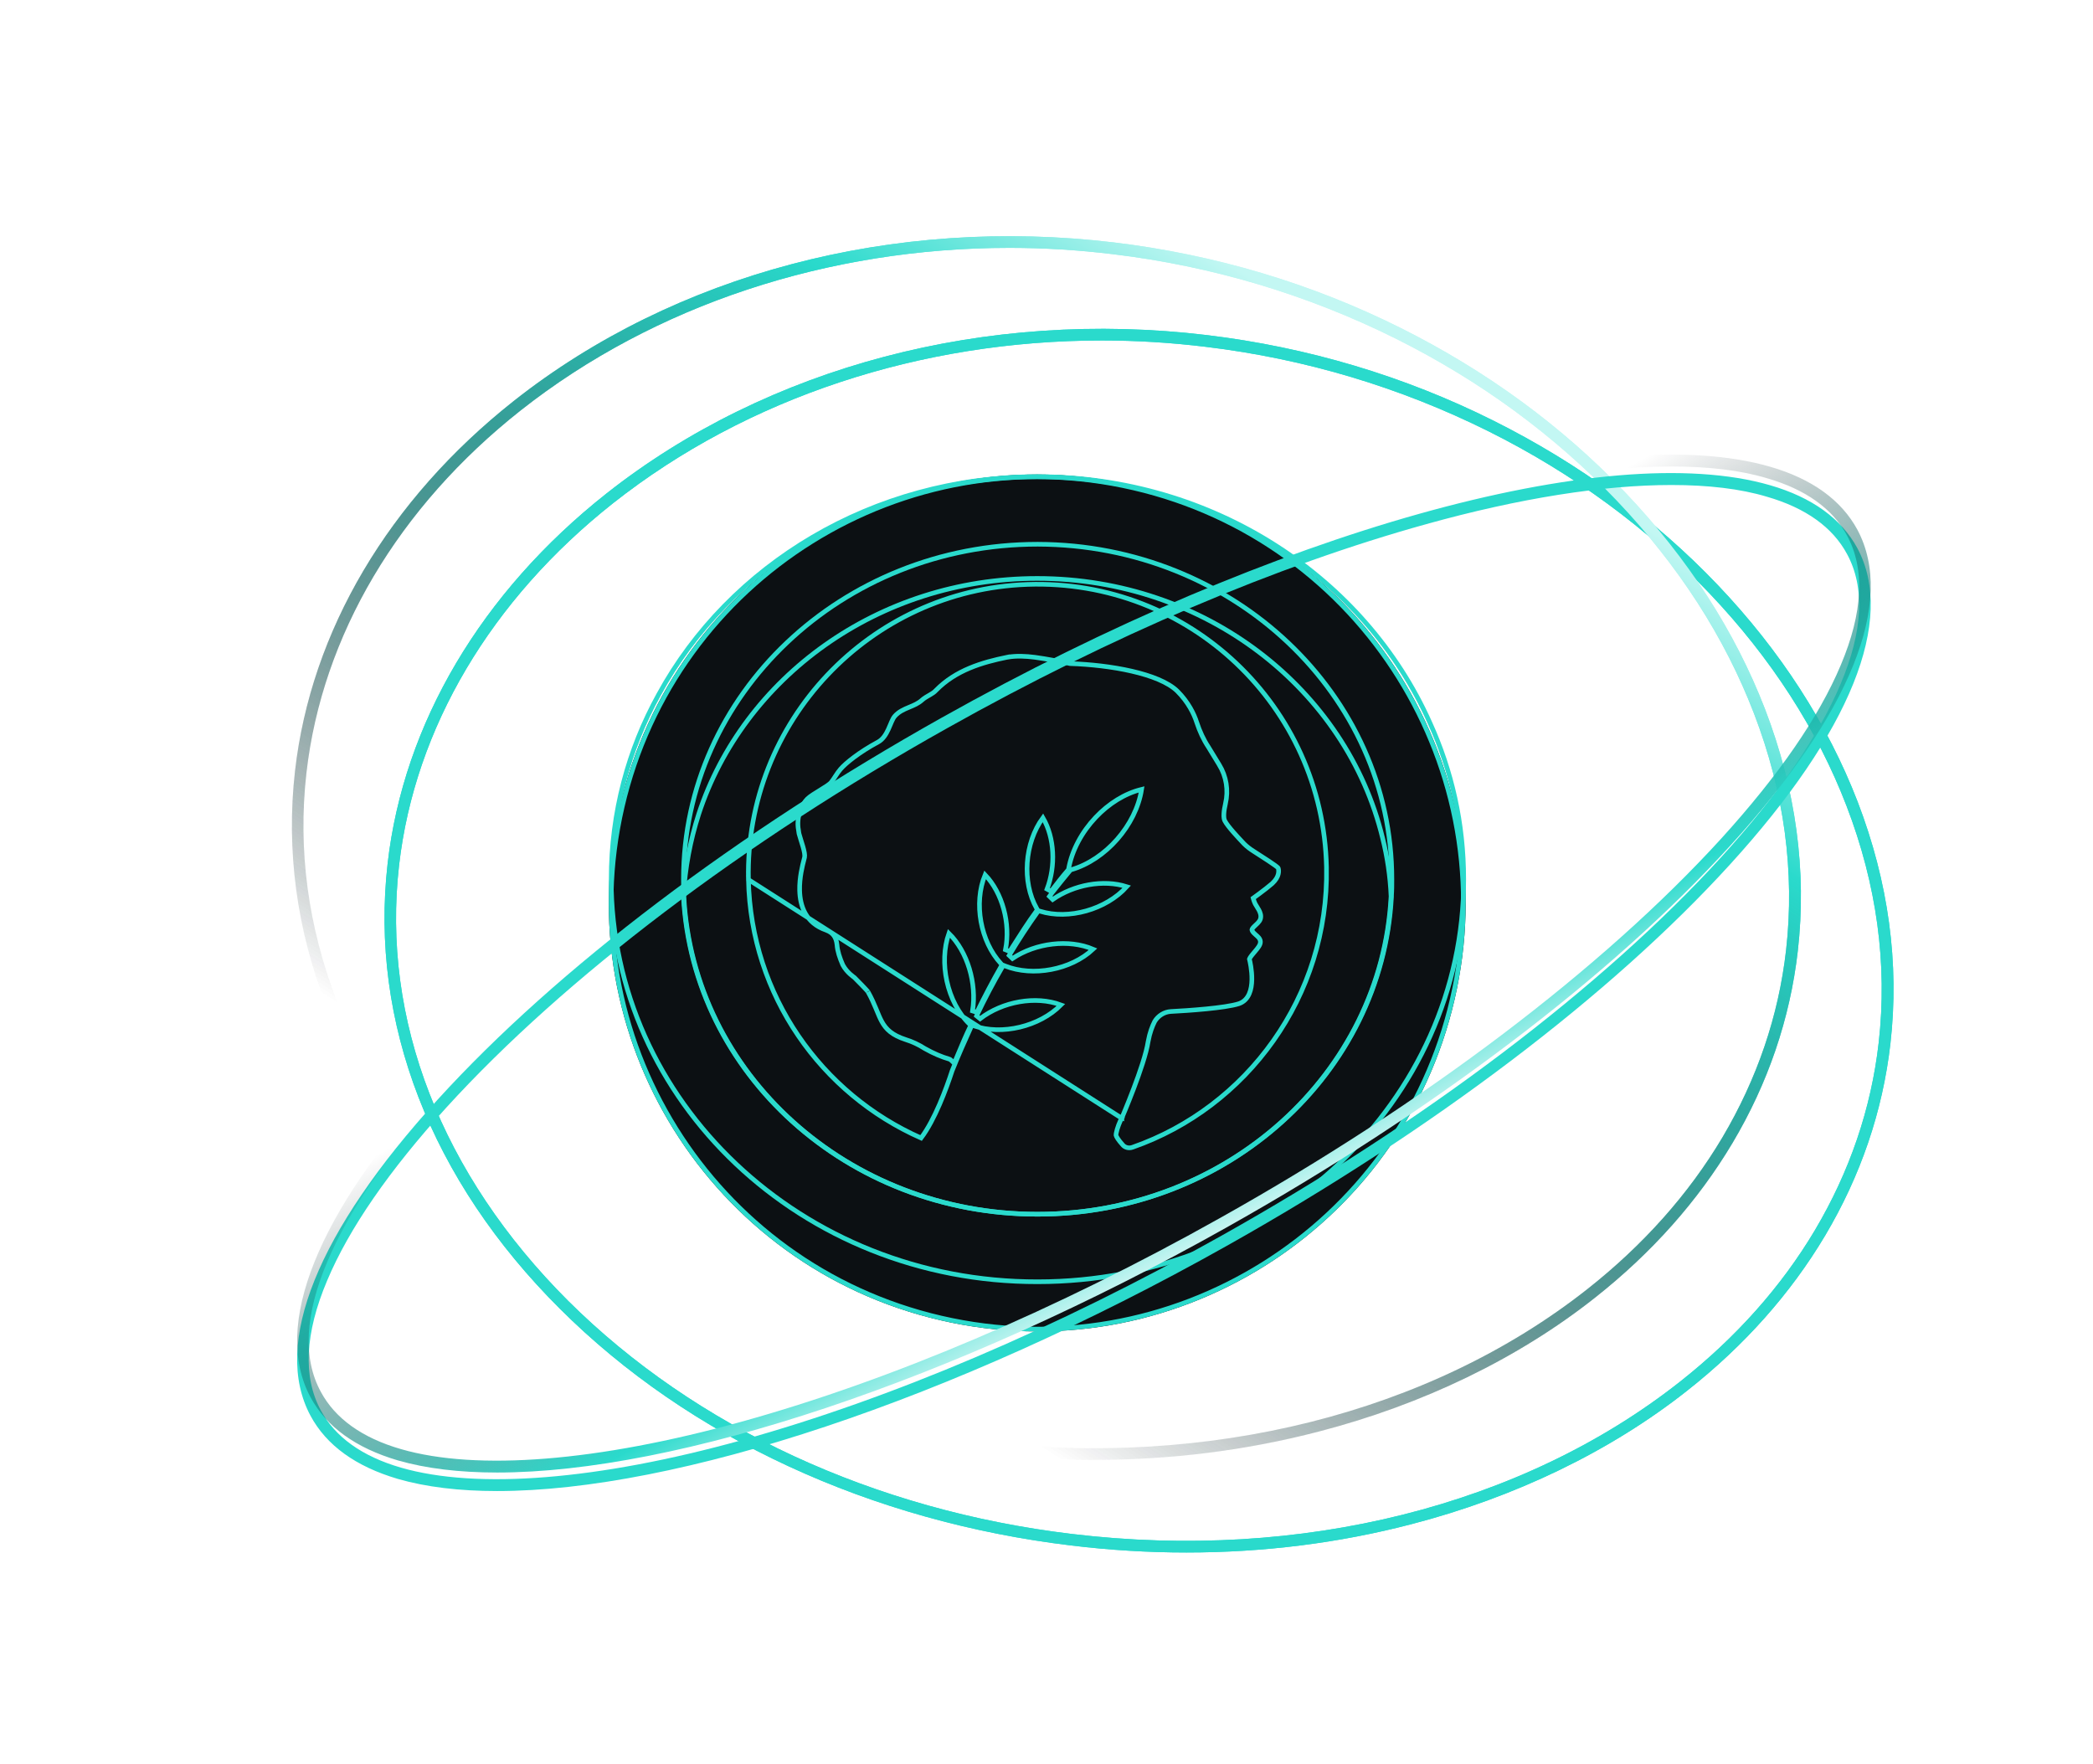<svg width="452" height="381" viewBox="0 0 452 381" fill="none" xmlns="http://www.w3.org/2000/svg">
<g filter="url(#filter0_df_283_27)">
<path d="M236.234 315.27C227.98 315.27 219.676 314.765 211.32 313.754C168.024 308.547 128.83 290.451 100.979 262.699C73.026 234.897 59.81 200.726 63.709 166.505C67.152 136.276 83.964 107.918 110.955 86.587C145.743 59.138 193.04 46.653 240.64 52.365C262.415 54.993 283.278 61.211 302.571 70.866C321.054 80.116 337.36 92.046 350.981 106.351C364.502 120.555 374.68 136.327 381.162 153.109C387.846 170.498 390.226 188.089 388.251 205.377C386.58 219.985 381.82 233.937 374.123 246.878C366.679 259.363 356.704 270.585 344.398 280.29C327.84 293.383 307.23 303.341 284.797 309.154C269.099 313.248 252.844 315.27 236.234 315.27ZM218.005 53.527C178.861 53.527 141.338 65.861 112.474 88.609C86.041 109.485 69.583 137.237 66.19 166.808C62.342 200.221 75.356 233.634 102.701 260.93C130.197 288.277 168.835 306.172 211.574 311.277C260.946 317.191 308.8 305.211 342.829 278.37C354.881 268.866 364.704 257.847 371.946 245.664C379.44 233.027 384.099 219.429 385.719 205.175C387.644 188.241 385.314 171.054 378.782 154.069C372.452 137.59 362.476 122.122 349.158 108.12C335.739 94.017 319.687 82.239 301.457 73.141C282.366 63.637 261.807 57.47 240.336 54.892C232.842 53.982 225.398 53.527 218.005 53.527Z" fill="#2ADACC"/>
</g>
<path d="M236.234 315.27C227.98 315.27 219.676 314.765 211.32 313.754C168.024 308.547 128.83 290.451 100.979 262.699C73.026 234.897 59.81 200.726 63.709 166.505C67.152 136.276 83.964 107.918 110.955 86.587C145.743 59.138 193.04 46.653 240.64 52.365C262.415 54.993 283.278 61.211 302.571 70.866C321.054 80.116 337.36 92.046 350.981 106.351C364.502 120.555 374.68 136.327 381.162 153.109C387.846 170.498 390.226 188.089 388.251 205.377C386.58 219.985 381.82 233.937 374.123 246.878C366.679 259.363 356.704 270.585 344.398 280.29C327.84 293.383 307.23 303.341 284.797 309.154C269.099 313.248 252.844 315.27 236.234 315.27ZM218.005 53.527C178.861 53.527 141.338 65.861 112.474 88.609C86.041 109.485 69.583 137.237 66.19 166.808C62.342 200.221 75.356 233.634 102.701 260.93C130.197 288.277 168.835 306.172 211.574 311.277C260.946 317.191 308.8 305.211 342.829 278.37C354.881 268.866 364.704 257.847 371.946 245.664C379.44 233.027 384.099 219.429 385.719 205.175C387.644 188.241 385.314 171.054 378.782 154.069C372.452 137.59 362.476 122.122 349.158 108.12C335.739 94.017 319.687 82.239 301.457 73.141C282.366 63.637 261.807 57.47 240.336 54.892C232.842 53.982 225.398 53.527 218.005 53.527Z" fill="url(#paint0_linear_283_27)"/>
<g filter="url(#filter1_df_283_27)">
<path d="M236.234 315.27C227.98 315.27 219.676 314.765 211.32 313.754C168.024 308.547 128.83 290.451 100.979 262.699C73.026 234.897 59.81 200.726 63.709 166.505C67.152 136.276 83.964 107.918 110.955 86.587C145.743 59.138 193.04 46.653 240.64 52.365C262.415 54.993 283.278 61.211 302.571 70.866C321.054 80.116 337.36 92.046 350.981 106.351C364.502 120.555 374.68 136.327 381.162 153.109C387.846 170.498 390.226 188.089 388.251 205.377C386.58 219.985 381.82 233.937 374.123 246.878C366.679 259.363 356.704 270.585 344.398 280.29C327.84 293.383 307.23 303.341 284.797 309.154C269.099 313.248 252.844 315.27 236.234 315.27ZM218.005 53.527C178.861 53.527 141.338 65.861 112.474 88.609C86.041 109.485 69.583 137.237 66.19 166.808C62.342 200.221 75.356 233.634 102.701 260.93C130.197 288.277 168.835 306.172 211.574 311.277C260.946 317.191 308.8 305.211 342.829 278.37C354.881 268.866 364.704 257.847 371.946 245.664C379.44 233.027 384.099 219.429 385.719 205.175C387.644 188.241 385.314 171.054 378.782 154.069C372.452 137.59 362.476 122.122 349.158 108.12C335.739 94.017 319.687 82.239 301.457 73.141C282.366 63.637 261.807 57.47 240.336 54.892C232.842 53.982 225.398 53.527 218.005 53.527Z" fill="#2ADACC"/>
</g>
<path d="M236.234 315.27C227.98 315.27 219.676 314.765 211.32 313.754C168.024 308.547 128.83 290.451 100.979 262.699C73.026 234.897 59.81 200.726 63.709 166.505C67.152 136.276 83.964 107.918 110.955 86.587C145.743 59.138 193.04 46.653 240.64 52.365C262.415 54.993 283.278 61.211 302.571 70.866C321.054 80.116 337.36 92.046 350.981 106.351C364.502 120.555 374.68 136.327 381.162 153.109C387.846 170.498 390.226 188.089 388.251 205.377C386.58 219.985 381.82 233.937 374.123 246.878C366.679 259.363 356.704 270.585 344.398 280.29C327.84 293.383 307.23 303.341 284.797 309.154C269.099 313.248 252.844 315.27 236.234 315.27ZM218.005 53.527C178.861 53.527 141.338 65.861 112.474 88.609C86.041 109.485 69.583 137.237 66.19 166.808C62.342 200.221 75.356 233.634 102.701 260.93C130.197 288.277 168.835 306.172 211.574 311.277C260.946 317.191 308.8 305.211 342.829 278.37C354.881 268.866 364.704 257.847 371.946 245.664C379.44 233.027 384.099 219.429 385.719 205.175C387.644 188.241 385.314 171.054 378.782 154.069C372.452 137.59 362.476 122.122 349.158 108.12C335.739 94.017 319.687 82.239 301.457 73.141C282.366 63.637 261.807 57.47 240.336 54.892C232.842 53.982 225.398 53.527 218.005 53.527Z" fill="url(#paint1_linear_283_27)"/>
<g filter="url(#filter2_f_283_27)">
<path d="M314.121 215.879C325.652 166.106 294.651 116.41 244.879 104.879C195.107 93.348 145.41 124.348 133.879 174.121C122.348 223.893 153.349 273.59 203.121 285.121C252.893 296.652 302.59 265.651 314.121 215.879Z" fill="#0C1013"/>
</g>
<g filter="url(#filter3_b_283_27)">
<path d="M244.766 105.366C294.27 116.835 325.103 166.263 313.634 215.766C302.165 265.27 252.737 296.103 203.234 284.634C153.73 273.165 122.897 223.737 134.366 174.234C145.835 124.731 195.263 93.897 244.766 105.366Z" stroke="#2ADACC"/>
</g>
<path d="M224.093 276.803H224.092C173.195 276.895 131.993 237.856 131.993 189.873C131.993 175.465 135.663 161.884 142.27 149.955L142.272 149.952C157.508 122.05 188.451 102.943 224.001 102.943C262.123 102.943 294.808 124.806 308.758 156.01L308.76 156.014C313.531 166.474 316.101 177.852 316.101 189.873C316.101 237.856 274.898 276.803 224.093 276.803Z" stroke="#2ADACC"/>
<path d="M300.499 193.435L300.498 193.455V193.474V193.645C298.475 231.849 265.022 262.216 224.093 262.216C183.071 262.216 149.71 231.849 147.688 193.645V193.474V193.455L147.686 193.435C147.595 192.258 147.595 191.077 147.595 189.873C147.595 150.014 181.782 117.531 224.092 117.53C266.313 117.622 300.59 150.016 300.59 189.873C300.59 191.077 300.59 192.258 300.499 193.435Z" stroke="#2ADACC"/>
<path d="M298.573 180.944L298.574 180.947C299.581 184.975 300.222 189.185 300.405 193.484V193.645C298.383 231.849 264.93 262.216 224 262.216C182.979 262.216 149.618 231.849 147.595 193.645V193.489C147.963 187.35 149.063 181.488 150.894 175.81C160.519 146.389 189.587 124.916 224 124.916C260.343 124.916 290.783 148.867 298.573 180.944Z" stroke="#2ADACC"/>
<path d="M241.819 241.205C242.278 241.403 242.278 241.403 242.278 241.403L242.278 241.402L242.279 241.4L242.282 241.394L242.292 241.369L242.334 241.272C242.37 241.187 242.423 241.062 242.491 240.902C242.627 240.58 242.821 240.116 243.057 239.543C243.529 238.398 244.165 236.818 244.825 235.081C246.136 231.631 247.563 227.501 247.944 224.945C248.302 222.982 248.834 221.648 249.366 220.581C250.118 219.34 251.443 218.521 252.833 218.439C254.684 218.346 257.623 218.161 260.459 217.883C263.277 217.607 266.055 217.234 267.546 216.754L267.546 216.754L267.554 216.751C268.661 216.373 269.359 215.573 269.776 214.624C270.187 213.687 270.332 212.592 270.35 211.555C270.386 209.509 269.925 207.547 269.82 207.126C269.822 207.118 269.825 207.099 269.835 207.07C269.859 207.001 269.906 206.905 269.985 206.779C270.143 206.528 270.382 206.232 270.66 205.902C270.725 205.824 270.793 205.745 270.861 205.664C271.075 205.413 271.297 205.151 271.491 204.902C271.742 204.58 271.988 204.226 272.109 203.893C272.248 203.509 272.216 203.155 272.062 202.84C271.923 202.554 271.693 202.325 271.491 202.14C271.398 202.056 271.308 201.977 271.221 201.901C270.886 201.608 270.601 201.359 270.424 201.005L270.417 200.991L270.409 200.977C270.339 200.857 270.341 200.77 270.396 200.648C270.466 200.491 270.619 200.307 270.857 200.075C270.934 200.001 271.027 199.914 271.125 199.822C271.289 199.67 271.468 199.503 271.611 199.355C271.85 199.105 272.11 198.787 272.214 198.406C272.405 197.703 272.138 197.023 271.861 196.504C271.719 196.238 271.557 195.985 271.416 195.765L271.413 195.759C271.265 195.529 271.149 195.345 271.071 195.189C270.906 194.859 270.777 194.477 270.689 194.167C270.668 194.093 270.649 194.024 270.633 193.962C270.692 193.92 270.759 193.872 270.833 193.818C271.125 193.607 271.531 193.311 271.984 192.975C272.884 192.305 273.983 191.464 274.738 190.803L274.744 190.798L274.751 190.792C275.548 190.045 275.906 189.363 276.048 188.794C276.118 188.512 276.133 188.271 276.129 188.081C276.127 187.987 276.121 187.907 276.116 187.847L276.114 187.82C276.113 187.802 276.111 187.788 276.11 187.774C276.109 187.758 276.109 187.751 276.109 187.75C276.109 187.75 276.109 187.75 276.109 187.75C276.109 187.587 276.031 187.473 276.015 187.448L276.013 187.447C275.985 187.404 275.954 187.37 275.932 187.347C275.887 187.299 275.832 187.251 275.778 187.207C275.668 187.115 275.517 187.002 275.34 186.874C274.985 186.618 274.497 186.285 273.959 185.926C272.881 185.207 271.585 184.374 270.706 183.819L270.704 183.818C269.992 183.372 269.287 182.843 268.675 182.232C268.563 182.113 268.446 181.987 268.323 181.856C267.73 181.223 267.022 180.468 266.361 179.712C265.551 178.787 264.849 177.902 264.51 177.267L264.51 177.267L264.506 177.259C264.345 176.971 264.269 176.466 264.303 175.772C264.335 175.098 264.467 174.322 264.648 173.554L264.648 173.553C265.324 170.657 264.841 167.66 263.295 165.147C263.295 165.146 263.294 165.146 263.294 165.146L260.987 161.362L260.982 161.353L260.976 161.345C259.9 159.73 259.087 157.928 258.451 156.021C257.876 154.203 256.639 151.639 254.267 149.267L254.262 149.263C252.264 147.313 248.589 145.904 244.412 144.944C240.219 143.98 235.422 143.446 231.067 143.305C230.824 143.263 230.576 143.201 230.307 143.134L230.298 143.132C230.027 143.064 229.734 142.991 229.437 142.942C228.799 142.835 228.146 142.717 227.485 142.598C226.166 142.36 224.816 142.116 223.487 141.946C221.481 141.69 219.462 141.591 217.544 141.927L217.544 141.926L217.53 141.929C212.066 143.041 206.397 144.726 202.132 149.086L202.124 149.094L202.117 149.101C201.761 149.497 201.295 149.786 200.751 150.099C200.699 150.129 200.645 150.159 200.591 150.19C200.107 150.466 199.567 150.774 199.108 151.188C198.298 151.916 197.372 152.301 196.379 152.712C196.333 152.732 196.286 152.751 196.238 152.771C195.216 153.196 194.124 153.67 193.255 154.64C192.962 154.963 192.732 155.44 192.524 155.916C192.441 156.108 192.36 156.301 192.279 156.497C192.141 156.827 192 157.166 191.834 157.523C191.313 158.644 190.655 159.693 189.604 160.259C185.61 162.395 182.598 164.828 181.523 166.096C181.128 166.542 180.787 167.054 180.467 167.547C180.438 167.591 180.409 167.635 180.381 167.678C180.084 168.135 179.799 168.573 179.48 168.973C179.347 169.139 179.052 169.379 178.611 169.682C178.183 169.975 177.666 170.295 177.127 170.625C177.079 170.654 177.031 170.684 176.982 170.714C176.494 171.012 175.996 171.317 175.557 171.607C175.08 171.921 174.639 172.239 174.346 172.532C173.237 173.641 171.878 176.276 172.446 179.307C172.452 179.479 172.481 179.62 172.504 179.722C172.533 179.852 172.538 179.879 172.538 179.902V179.964L172.553 180.024C172.65 180.41 172.793 180.87 172.944 181.345C172.962 181.404 172.981 181.463 173 181.522C173.136 181.948 173.275 182.388 173.4 182.822C173.542 183.316 173.66 183.787 173.726 184.201C173.793 184.624 173.798 184.94 173.751 185.145L173.749 185.152L173.748 185.159C173.728 185.261 173.682 185.434 173.622 185.666C173.317 186.834 172.619 189.509 172.688 192.286C172.73 193.963 173.048 195.725 173.92 197.266C174.798 198.818 176.221 200.114 178.409 200.869C179.207 201.164 179.739 201.57 180.097 202.073C180.458 202.58 180.67 203.225 180.757 204.043C180.857 205.418 181.345 206.863 181.997 208.354L182.004 208.371L182.013 208.387C182.465 209.241 183.087 209.909 183.597 210.37C183.853 210.602 184.085 210.785 184.257 210.915C184.343 210.98 184.415 211.032 184.465 211.069C184.475 211.076 184.483 211.082 184.49 211.087C184.502 211.096 184.511 211.103 184.518 211.108C184.764 211.354 185.461 212.051 186.123 212.736C186.462 213.087 186.79 213.432 187.043 213.71C187.17 213.85 187.275 213.969 187.352 214.062C187.411 214.134 187.44 214.174 187.451 214.189C187.456 214.196 187.457 214.198 187.455 214.193L187.46 214.204L187.466 214.214C188.213 215.551 188.724 216.724 189.16 217.772C189.226 217.931 189.29 218.087 189.354 218.241C189.707 219.097 190.032 219.886 190.418 220.591C190.88 221.437 191.439 222.184 192.265 222.839C193.086 223.491 194.148 224.034 195.594 224.508L195.6 224.51C197.035 224.958 198.379 225.586 199.634 226.392L199.645 226.399L199.656 226.406C201.627 227.532 203.51 228.287 204.844 228.668L204.852 228.67L204.861 228.672C205.119 228.737 205.32 228.863 205.551 229.095L206.076 229.62L206.366 228.936C206.555 228.487 206.745 228.036 206.935 227.584C207.764 225.61 208.599 223.623 209.495 221.756L209.651 221.431L209.391 221.18C206.983 218.861 205.269 215.494 204.478 211.867C203.721 208.397 203.817 204.728 204.923 201.559C208.939 205.503 210.978 212.361 210.027 218.322L210.971 218.62C212.628 215.214 214.377 211.9 216.218 208.678L216.4 208.36L216.151 208.09C211.765 203.355 210.206 195.063 212.741 188.916C216.486 192.838 218.259 199.419 217.14 205.102L218.052 205.467C218.246 205.162 218.44 204.857 218.633 204.554C220.364 201.828 222.033 199.201 223.85 196.724L224.041 196.463L223.881 196.181C220.641 190.489 221.255 182.006 225.23 176.599C227.755 180.939 228.016 186.999 226.118 192.004L226.983 192.485C228.185 190.913 229.375 189.357 230.655 187.894L230.746 187.79L230.771 187.653C231.49 183.608 233.652 179.655 236.62 176.518C239.422 173.555 242.917 171.348 246.538 170.471C245.319 178.277 238.711 185.692 231.34 187.823L231.191 187.866L231.093 187.986L231.09 187.989C229.799 189.557 228.503 191.131 227.206 192.798L227.195 192.812L227.185 192.827C227.106 192.945 227.027 193.045 226.934 193.162C226.842 193.276 226.737 193.407 226.631 193.566L227.333 194.253C231.898 191.067 238.263 189.869 243.338 191.481C238.866 196.435 230.732 198.706 224.612 196.782L224.267 196.674L224.056 196.967C221.923 199.935 219.884 203.086 217.94 206.326L218.648 206.999C223.663 203.626 230.832 202.759 236.056 204.981C231.253 209.482 223.033 210.977 217.076 208.612L216.676 208.453L216.46 208.825C214.513 212.161 212.66 215.682 210.9 219.387L211.657 219.998C216.499 216.28 223.661 214.984 229.124 217.017C224.486 221.704 216.353 223.629 210.316 221.529L209.885 221.38L209.697 221.795C208.31 224.844 206.922 227.991 205.625 231.233L205.619 231.248L205.614 231.264C204.353 235.139 201.887 241.821 198.916 245.76C177.395 236.248 162.175 215.003 161.628 189.955L241.819 241.205ZM241.819 241.205L242.278 241.403L242.26 241.444L242.236 241.481L242.235 241.481L242.235 241.481L242.235 241.482L242.235 241.482L242.235 241.482M241.819 241.205L242.235 241.482M242.235 241.482L242.235 241.482L242.232 241.487C242.228 241.492 242.222 241.502 242.214 241.515C242.198 241.542 242.173 241.584 242.142 241.64C242.081 241.753 241.998 241.919 241.914 242.129L241.909 242.14L241.905 242.15C241.683 242.637 241.437 243.285 241.259 243.886C241.171 244.186 241.101 244.467 241.059 244.705C241.018 244.94 241.01 245.098 241.019 245.183C241.05 245.316 241.165 245.566 241.404 245.924C241.641 246.28 241.971 246.7 242.375 247.148L242.387 247.162L242.398 247.176C242.899 247.82 243.771 248.054 244.602 247.752L244.608 247.749C269.245 239.14 287.014 215.234 286.465 187.298C285.732 152.494 256.79 125.018 221.894 126.208C187.823 127.399 160.896 155.884 161.628 189.955L242.235 241.482Z" stroke="#2ADACC"/>
<g filter="url(#filter4_df_283_27)">
<path d="M107.359 318C99.207 318 92.016 317.141 85.889 315.371C76.824 312.692 70.494 308.143 67.051 301.723C58.746 286.255 68.519 261.992 94.548 233.431C120.272 205.175 158.96 175.907 203.37 150.986C275.175 110.698 347.032 90.58 382.276 100.791C391.34 103.419 397.67 108.019 401.114 114.388C409.418 129.856 399.645 154.12 373.617 182.68C347.892 210.937 309.205 240.205 264.795 265.126C205.497 298.438 146.098 318 107.359 318ZM360.957 100.74C346.272 100.74 328.194 103.571 308.04 109.182C275.783 118.129 240.032 133.344 204.636 153.21C160.429 177.979 121.994 207.095 96.421 235.15C84.066 248.748 75.356 261.334 70.646 272.556C65.836 283.93 65.38 293.383 69.279 300.561C72.368 306.323 78.192 310.519 86.597 312.945C103.004 317.697 129.134 315.624 160.125 307.031C192.381 298.084 228.132 282.868 263.529 263.003C307.736 238.234 346.171 209.117 371.743 181.063C384.099 167.465 392.809 154.878 397.518 143.656C402.329 132.283 402.785 122.83 398.885 115.652C395.796 109.89 389.973 105.694 381.567 103.268C375.845 101.549 368.907 100.74 360.957 100.74Z" fill="#2ADACC"/>
</g>
<path d="M107.359 318C99.207 318 92.016 317.141 85.889 315.371C76.824 312.692 70.494 308.143 67.051 301.723C58.746 286.255 68.519 261.992 94.548 233.431C120.272 205.175 158.96 175.907 203.37 150.986C275.175 110.698 347.032 90.58 382.276 100.791C391.34 103.419 397.67 108.019 401.114 114.388C409.418 129.856 399.645 154.12 373.617 182.68C347.892 210.937 309.205 240.205 264.795 265.126C205.497 298.438 146.098 318 107.359 318ZM360.957 100.74C346.272 100.74 328.194 103.571 308.04 109.182C275.783 118.129 240.032 133.344 204.636 153.21C160.429 177.979 121.994 207.095 96.421 235.15C84.066 248.748 75.356 261.334 70.646 272.556C65.836 283.93 65.38 293.383 69.279 300.561C72.368 306.323 78.192 310.519 86.597 312.945C103.004 317.697 129.134 315.624 160.125 307.031C192.381 298.084 228.132 282.868 263.529 263.003C307.736 238.234 346.171 209.117 371.743 181.063C384.099 167.465 392.809 154.878 397.518 143.656C402.329 132.283 402.785 122.83 398.885 115.652C395.796 109.89 389.973 105.694 381.567 103.268C375.845 101.549 368.907 100.74 360.957 100.74Z" fill="url(#paint2_linear_283_27)"/>
<defs>
<filter id="filter0_df_283_27" x="33.039" y="21.007" width="395.885" height="334.263" filterUnits="userSpaceOnUse" color-interpolation-filters="sRGB">
<feFlood flood-opacity="0" result="BackgroundImageFix"/>
<feColorMatrix in="SourceAlpha" type="matrix" values="0 0 0 0 0 0 0 0 0 0 0 0 0 0 0 0 0 0 127 0" result="hardAlpha"/>
<feOffset dx="20" dy="20"/>
<feGaussianBlur stdDeviation="10"/>
<feComposite in2="hardAlpha" operator="out"/>
<feColorMatrix type="matrix" values="0 0 0 0 0.165 0 0 0 0 0.855 0 0 0 0 0.8 0 0 0 1 0"/>
<feBlend mode="normal" in2="BackgroundImageFix" result="effect1_dropShadow_283_27"/>
<feBlend mode="normal" in="SourceGraphic" in2="effect1_dropShadow_283_27" result="shape"/>
<feGaussianBlur stdDeviation="15" result="effect2_foregroundBlur_283_27"/>
</filter>
<filter id="filter1_df_283_27" x="33.039" y="21.007" width="395.885" height="334.263" filterUnits="userSpaceOnUse" color-interpolation-filters="sRGB">
<feFlood flood-opacity="0" result="BackgroundImageFix"/>
<feColorMatrix in="SourceAlpha" type="matrix" values="0 0 0 0 0 0 0 0 0 0 0 0 0 0 0 0 0 0 127 0" result="hardAlpha"/>
<feOffset dx="20" dy="20"/>
<feGaussianBlur stdDeviation="10"/>
<feComposite in2="hardAlpha" operator="out"/>
<feColorMatrix type="matrix" values="0 0 0 0 0.165 0 0 0 0 0.855 0 0 0 0 0.8 0 0 0 1 0"/>
<feBlend mode="normal" in2="BackgroundImageFix" result="effect1_dropShadow_283_27"/>
<feBlend mode="normal" in="SourceGraphic" in2="effect1_dropShadow_283_27" result="shape"/>
<feGaussianBlur stdDeviation="15" result="effect2_foregroundBlur_283_27"/>
</filter>
<filter id="filter2_f_283_27" x="91.471" y="62.471" width="265.057" height="265.057" filterUnits="userSpaceOnUse" color-interpolation-filters="sRGB">
<feFlood flood-opacity="0" result="BackgroundImageFix"/>
<feBlend mode="normal" in="SourceGraphic" in2="BackgroundImageFix" result="shape"/>
<feGaussianBlur stdDeviation="20" result="effect1_foregroundBlur_283_27"/>
</filter>
<filter id="filter3_b_283_27" x="91.471" y="62.472" width="265.057" height="265.057" filterUnits="userSpaceOnUse" color-interpolation-filters="sRGB">
<feFlood flood-opacity="0" result="BackgroundImageFix"/>
<feGaussianBlur in="BackgroundImage" stdDeviation="20"/>
<feComposite in2="SourceAlpha" operator="in" result="effect1_backgroundBlur_283_27"/>
<feBlend mode="normal" in="SourceGraphic" in2="effect1_backgroundBlur_283_27" result="shape"/>
</filter>
<filter id="filter4_df_283_27" x="34.167" y="68.162" width="399.83" height="279.838" filterUnits="userSpaceOnUse" color-interpolation-filters="sRGB">
<feFlood flood-opacity="0" result="BackgroundImageFix"/>
<feColorMatrix in="SourceAlpha" type="matrix" values="0 0 0 0 0 0 0 0 0 0 0 0 0 0 0 0 0 0 127 0" result="hardAlpha"/>
<feOffset dy="4"/>
<feGaussianBlur stdDeviation="2"/>
<feComposite in2="hardAlpha" operator="out"/>
<feColorMatrix type="matrix" values="0 0 0 0 0.165 0 0 0 0 0.855 0 0 0 0 0.8 0 0 0 1 0"/>
<feBlend mode="normal" in2="BackgroundImageFix" result="effect1_dropShadow_283_27"/>
<feBlend mode="normal" in="SourceGraphic" in2="effect1_dropShadow_283_27" result="shape"/>
<feGaussianBlur stdDeviation="15" result="effect2_foregroundBlur_283_27"/>
</filter>
<linearGradient id="paint0_linear_283_27" x1="136" y1="275" x2="271.36" y2="60.524" gradientUnits="userSpaceOnUse">
<stop offset="0.061" stop-color="#00090F" stop-opacity="0"/>
<stop offset="0.814" stop-color="#2ADACC"/>
<stop offset="1" stop-color="#C3F7F3"/>
</linearGradient>
<linearGradient id="paint1_linear_283_27" x1="136" y1="275" x2="271.36" y2="60.524" gradientUnits="userSpaceOnUse">
<stop offset="0.061" stop-color="#00090F" stop-opacity="0"/>
<stop offset="0.814" stop-color="#2ADACC"/>
<stop offset="1" stop-color="#C3F7F3"/>
</linearGradient>
<linearGradient id="paint2_linear_283_27" x1="207.5" y1="180" x2="257.989" y2="271.831" gradientUnits="userSpaceOnUse">
<stop stop-color="#00090F" stop-opacity="0"/>
<stop offset="0.784" stop-color="#2ADACC"/>
<stop offset="1" stop-color="#DAF8F6"/>
</linearGradient>
</defs>
</svg>
